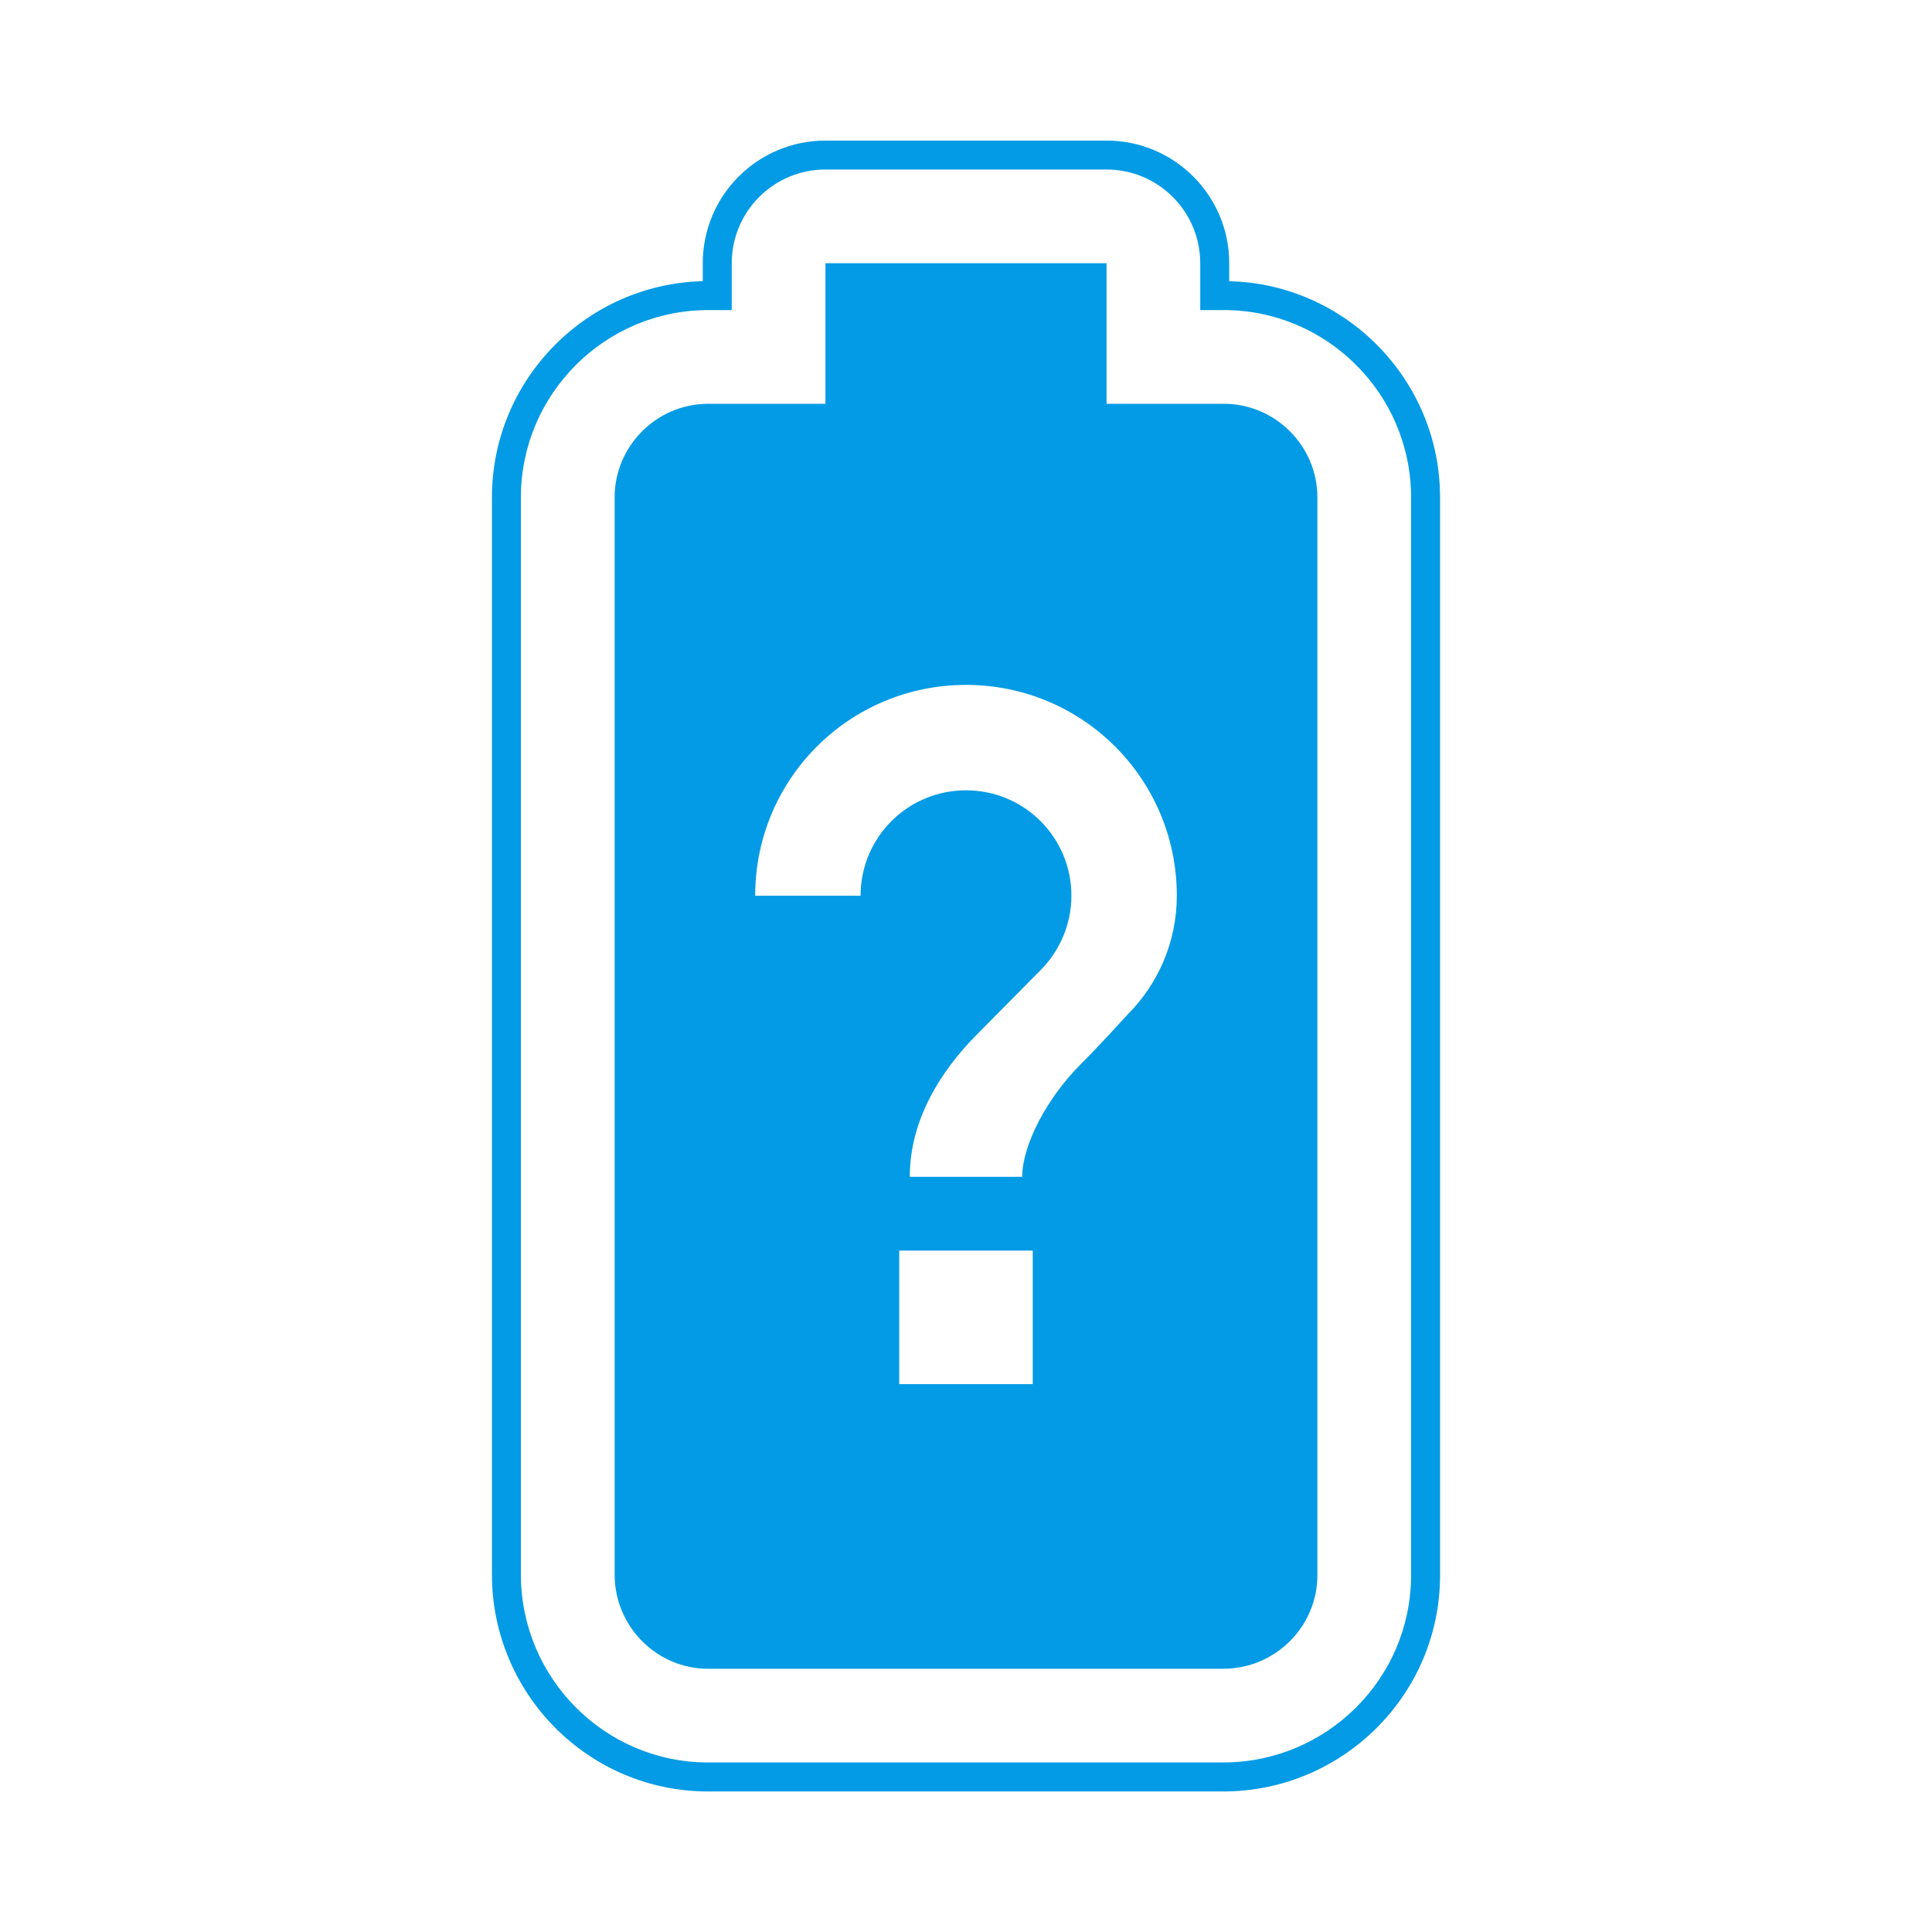 <svg version="1.1" xmlns="http://www.w3.org/2000/svg" xmlns:xlink="http://www.w3.org/1999/xlink" viewBox="0,0,1024,1024">
	<!-- Color names: teamapps-color-1 -->
	<desc>battery_unknown icon - Licensed under Apache License v2.0 (http://www.apache.org/licenses/LICENSE-2.0) - Created with Iconfu.com - Derivative work of Material icons (Copyright Google Inc.)</desc>
	<g fill="none" fill-rule="nonzero" style="mix-blend-mode: normal">
		<g color="#039be5" class="teamapps-color-1">
			<path d="M763.26,263.55v571.39c0,63.44 -51.8,114.57 -114.93,114.57h-273.03c-63.47,0 -114.56,-51.84 -114.56,-114.94v-571.01c0,-62.17 49.93,-113.02 111.74,-114.52v-9.51c0,-35.91 29.11,-65.02 65.02,-65.02h148.99c35.91,0 65.02,29.11 65.02,65.02v9.51c61.81,1.5 111.74,52.36 111.74,114.52zM648.7,164.35h-12.55v-24.84c0,-27.43 -22.24,-49.66 -49.66,-49.66h-148.99c-27.43,0 -49.66,22.24 -49.66,49.66v24.84h-12.55c-54.62,0 -99.2,44.58 -99.2,99.2v571.01c0,54.72 44.31,99.58 99.2,99.58h273.03c54.74,0 99.57,-44.34 99.57,-99.21v-571.39c0,-54.62 -44.58,-99.2 -99.2,-99.2zM698.24,263.55v571.39c0,27.19 -22.35,49.54 -49.91,49.54h-273.03c-27.19,0 -49.53,-22.36 -49.53,-49.92v-571.01c0,-27.19 22.34,-49.53 49.53,-49.53h62.21v-74.5h148.99v74.5h62.21c27.19,0 49.53,22.34 49.53,49.53zM623.74,474.75c0,-61.83 -49.91,-111.74 -111.74,-111.74c-61.83,0 -111.74,49.91 -111.74,111.74h55.87c0,-30.91 24.96,-55.87 55.87,-55.87c30.91,0 55.87,24.96 55.87,55.87c0,15.27 -6.33,29.43 -16.39,39.49l-34.64,35.02c-17.5,17.88 -34.64,43.58 -34.64,74.49h59.59c0,-16.76 13.04,-41.72 30.92,-59.6c10.8,-10.8 24.95,-26.44 24.95,-26.44c16.02,-16.02 26.08,-38.37 26.08,-62.95zM547.38,662.85h-70.77v70.77h70.77z" fill="currentColor"/>
		</g>
	</g>
</svg>